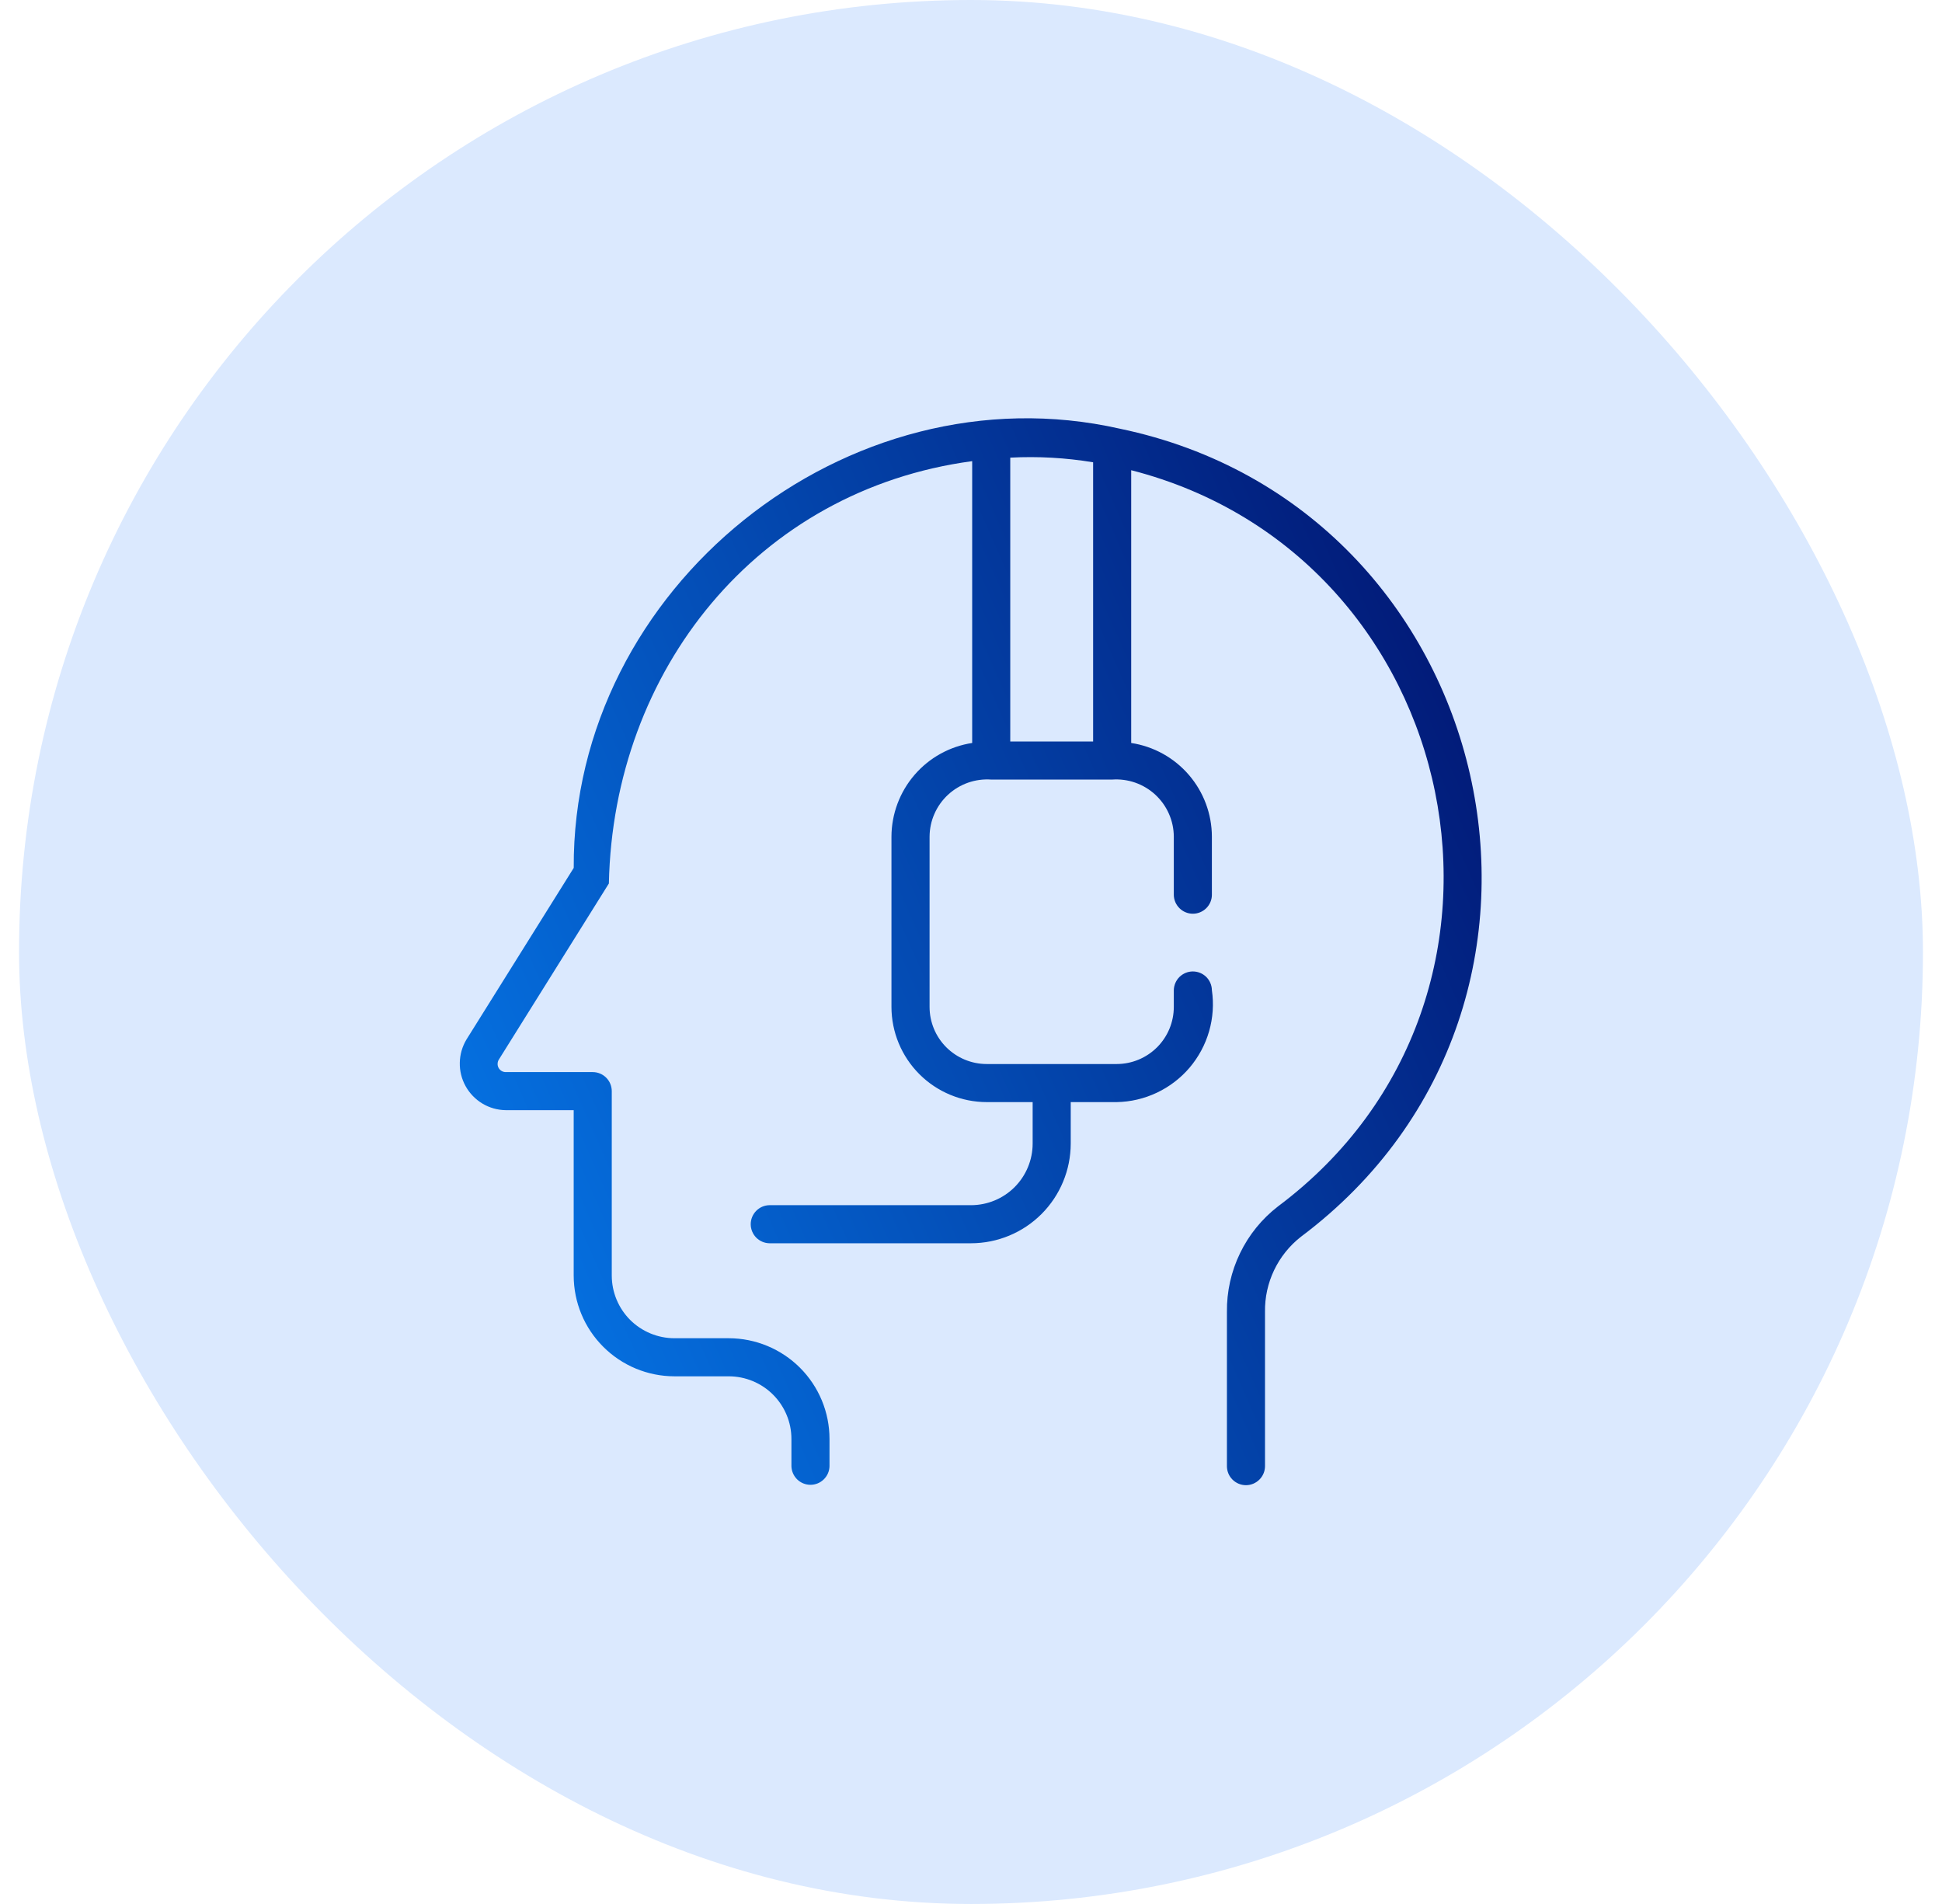 <svg width="51" height="50" viewBox="0 0 51 50" fill="none" xmlns="http://www.w3.org/2000/svg">
<rect x="0.5" width="50" height="50" rx="25" fill="#DBE9FE"/>
<path d="M29.41 11.258C22.247 9.638 15.028 15.426 15.067 22.792L12.252 27.295C12.14 27.48 12.079 27.691 12.075 27.906C12.07 28.122 12.123 28.335 12.228 28.524C12.332 28.712 12.485 28.87 12.67 28.981C12.855 29.092 13.066 29.151 13.282 29.154L15.066 29.154V33.498C15.067 34.2 15.346 34.872 15.842 35.367C16.337 35.863 17.009 36.142 17.711 36.143H19.14C19.576 36.144 19.994 36.317 20.302 36.625C20.61 36.933 20.784 37.351 20.784 37.787V38.502C20.787 38.633 20.841 38.757 20.934 38.849C21.028 38.941 21.153 38.992 21.284 38.992C21.415 38.992 21.541 38.941 21.634 38.849C21.728 38.757 21.782 38.633 21.784 38.502V37.787C21.784 37.086 21.505 36.414 21.009 35.918C20.513 35.423 19.841 35.144 19.14 35.143H17.711C17.275 35.142 16.857 34.969 16.548 34.661C16.24 34.352 16.067 33.934 16.066 33.498V28.654C16.066 28.589 16.053 28.524 16.028 28.463C16.003 28.402 15.966 28.347 15.92 28.301C15.873 28.254 15.818 28.217 15.758 28.192C15.697 28.167 15.632 28.154 15.566 28.154H13.282C13.244 28.154 13.206 28.144 13.173 28.125C13.14 28.105 13.113 28.077 13.094 28.044C13.076 28.01 13.066 27.972 13.068 27.934C13.069 27.895 13.08 27.858 13.1 27.826L15.99 23.201C16.108 17.605 19.88 12.871 25.531 12.11L25.531 19.511C24.942 19.601 24.405 19.898 24.016 20.35C23.628 20.801 23.413 21.377 23.411 21.972V26.442C23.412 27.105 23.676 27.74 24.145 28.209C24.613 28.677 25.249 28.941 25.911 28.942H27.119V30.031C27.119 30.46 26.948 30.871 26.645 31.175C26.342 31.478 25.93 31.648 25.502 31.649H20.207C20.076 31.651 19.951 31.704 19.859 31.798C19.767 31.892 19.715 32.018 19.715 32.149C19.715 32.28 19.767 32.406 19.859 32.5C19.951 32.593 20.076 32.647 20.207 32.649H25.502C26.196 32.648 26.861 32.372 27.352 31.881C27.842 31.391 28.118 30.725 28.119 30.031V28.942H29.326C29.692 28.936 30.051 28.851 30.381 28.695C30.711 28.539 31.004 28.315 31.241 28.037C31.477 27.758 31.652 27.433 31.753 27.082C31.854 26.732 31.879 26.363 31.826 26.002C31.824 25.871 31.77 25.746 31.677 25.654C31.583 25.562 31.457 25.511 31.326 25.511C31.195 25.511 31.07 25.563 30.976 25.654C30.883 25.746 30.829 25.871 30.826 26.002V26.442C30.826 26.84 30.668 27.221 30.387 27.502C30.105 27.783 29.724 27.942 29.326 27.942H25.912C25.514 27.942 25.133 27.783 24.851 27.502C24.57 27.221 24.412 26.84 24.412 26.442V21.972C24.413 21.765 24.456 21.56 24.54 21.371C24.623 21.181 24.745 21.011 24.897 20.87C25.049 20.73 25.228 20.622 25.424 20.553C25.619 20.485 25.827 20.457 26.033 20.472H29.205C29.412 20.457 29.619 20.485 29.814 20.553C30.01 20.622 30.189 20.73 30.341 20.87C30.493 21.011 30.615 21.181 30.698 21.371C30.782 21.56 30.825 21.765 30.826 21.972V23.502C30.828 23.633 30.882 23.759 30.976 23.851C31.069 23.943 31.195 23.995 31.326 23.995C31.458 23.995 31.584 23.943 31.677 23.851C31.771 23.759 31.825 23.633 31.826 23.502V21.972C31.825 21.377 31.61 20.801 31.222 20.35C30.833 19.898 30.296 19.601 29.707 19.511V12.348C38.492 14.6 40.916 26.181 33.561 31.682C33.139 32.008 32.798 32.428 32.566 32.909C32.333 33.389 32.215 33.917 32.221 34.451V38.502C32.221 38.635 32.273 38.762 32.367 38.855C32.461 38.949 32.588 39.002 32.721 39.002C32.853 39.002 32.98 38.949 33.074 38.855C33.168 38.762 33.221 38.635 33.221 38.502V34.451C33.215 34.072 33.297 33.697 33.46 33.356C33.623 33.014 33.863 32.715 34.161 32.481C42.388 26.316 39.366 13.33 29.41 11.258ZM28.707 19.472H26.531V12.018C27.259 11.98 27.988 12.021 28.707 12.14V19.472Z" fill="url(#paint0_linear_12262_141938)"/>
<defs>
<linearGradient id="paint0_linear_12262_141938" x1="12.074" y1="32.838" x2="39.303" y2="20.841" gradientUnits="userSpaceOnUse">
<stop stop-color="#0575E6"/>
<stop offset="1" stop-color="#021B79"/>
</linearGradient>
</defs>
</svg>
